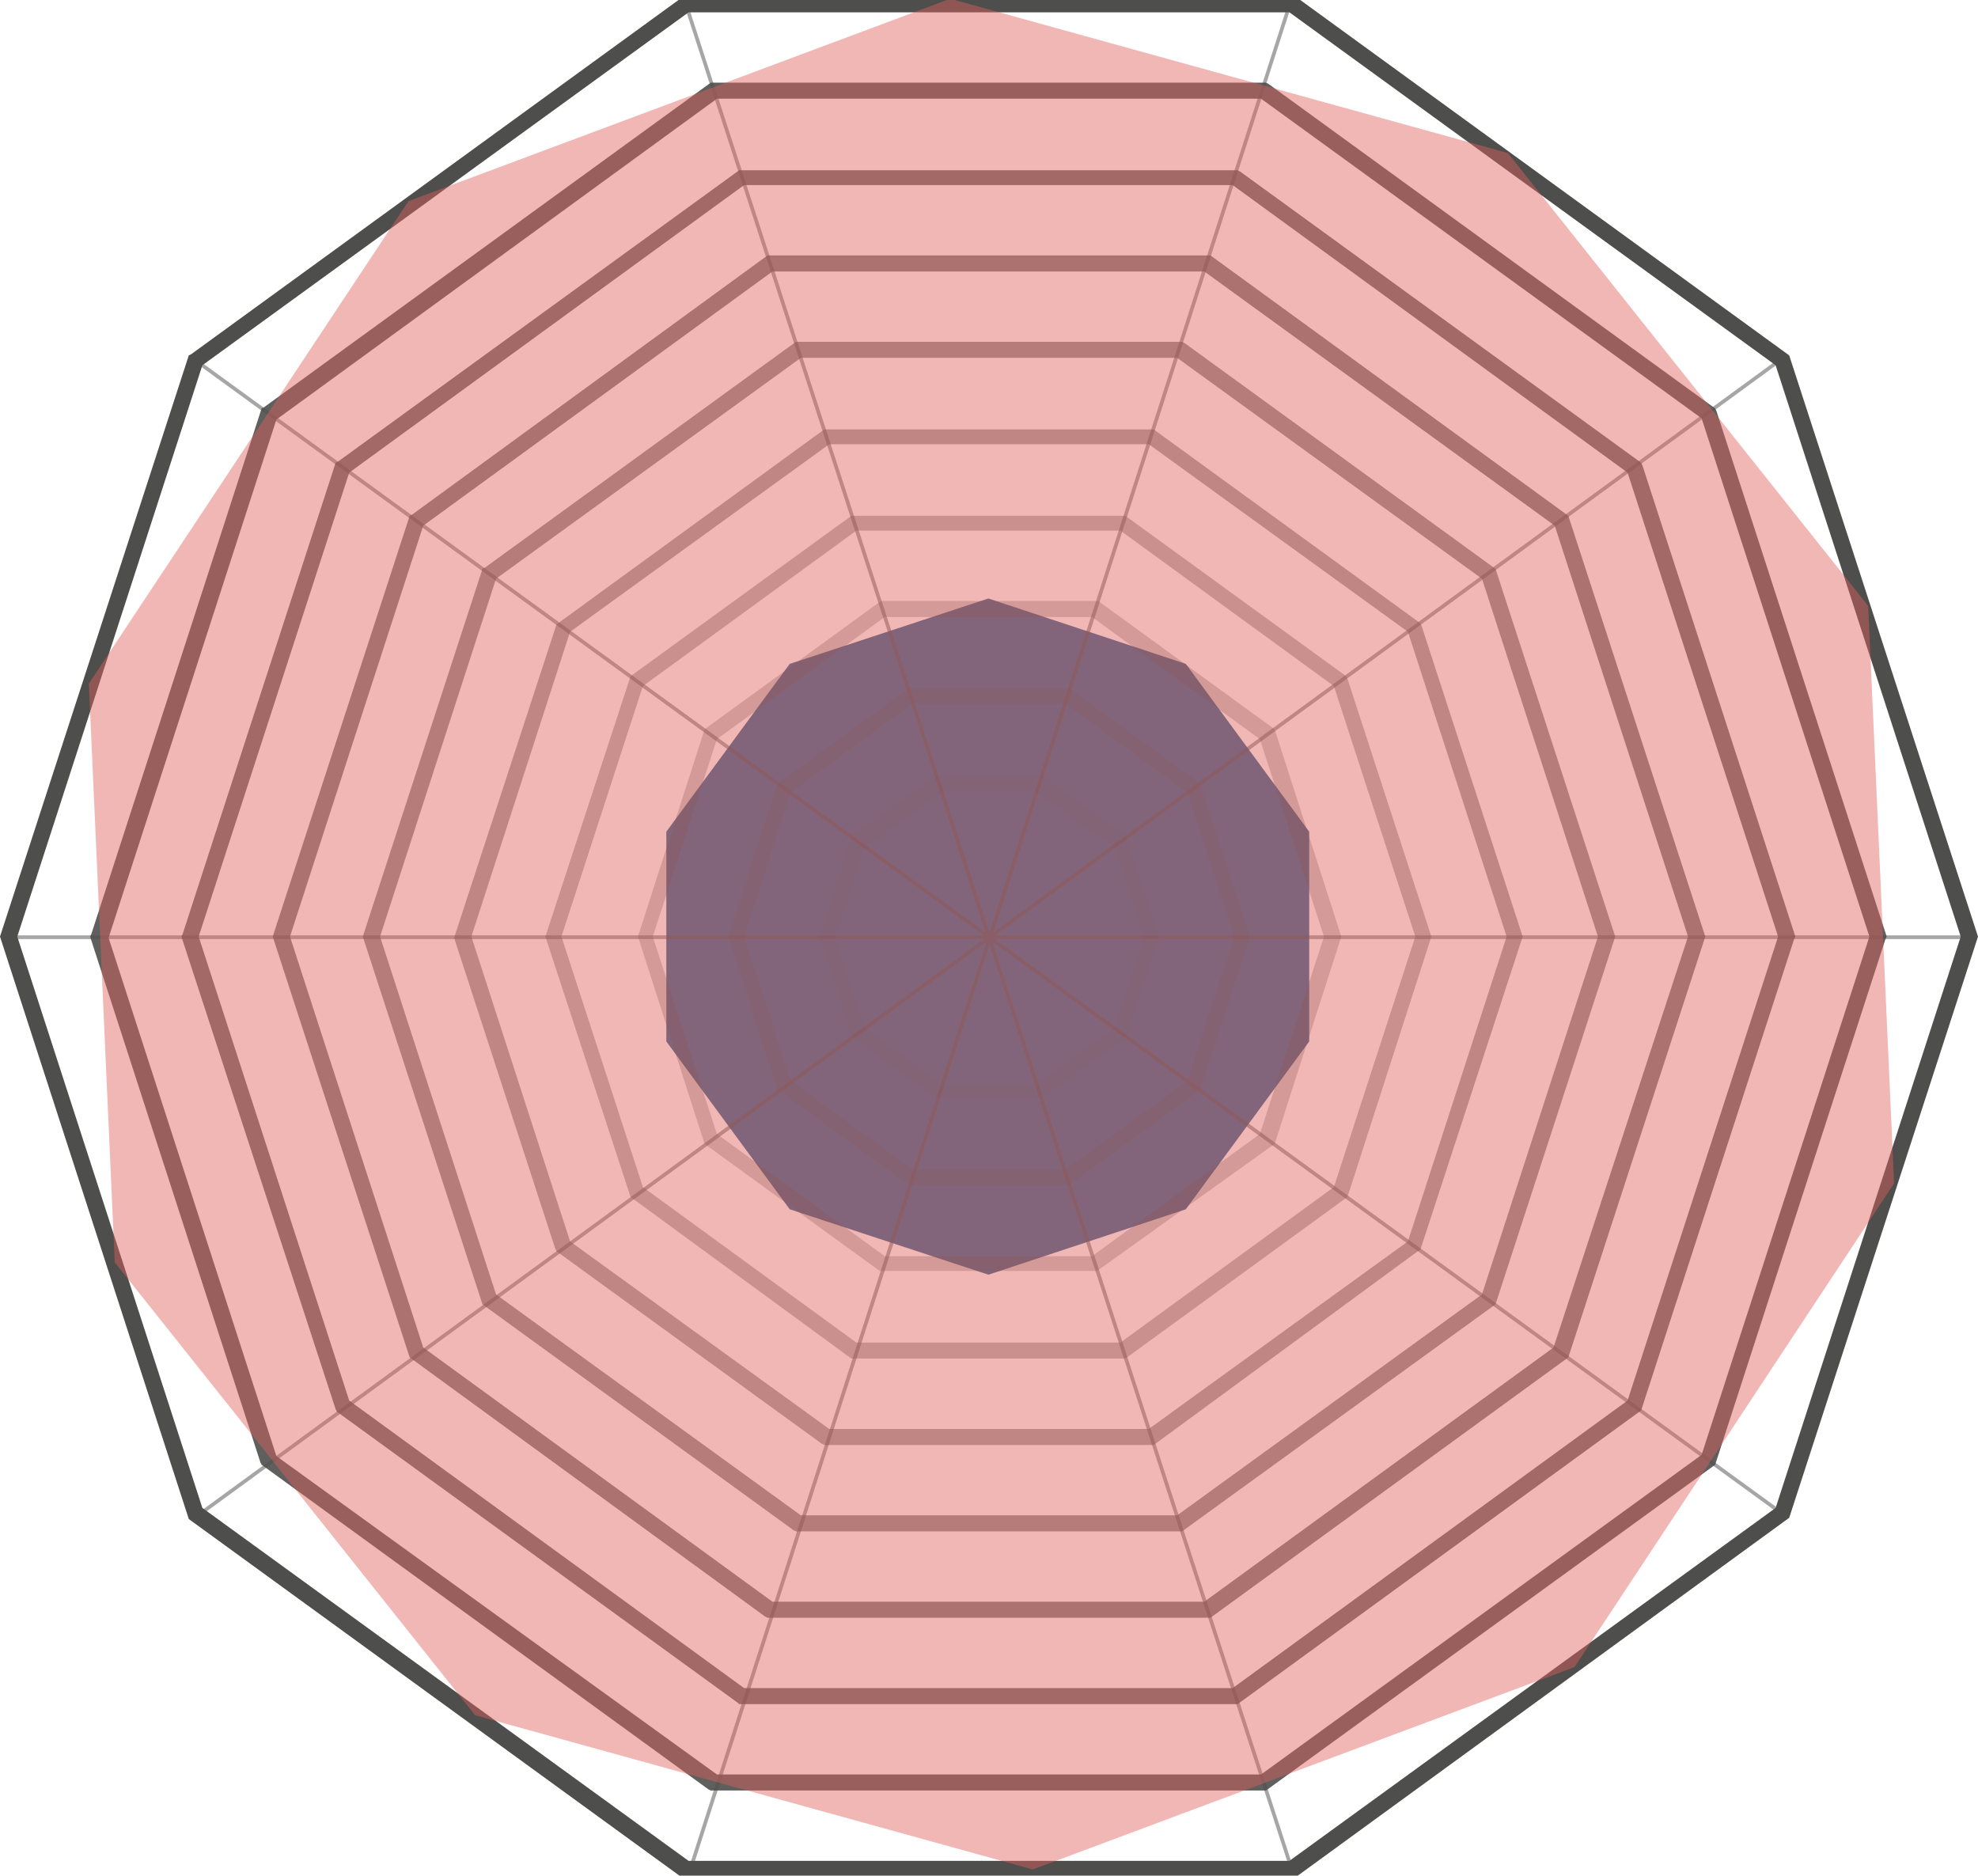 <?xml version="1.0" encoding="utf-8"?>
<!-- Generator: Adobe Illustrator 25.2.1, SVG Export Plug-In . SVG Version: 6.00 Build 0)  -->
<svg version="1.1" id="camembert_1_" xmlns="http://www.w3.org/2000/svg" xmlns:xlink="http://www.w3.org/1999/xlink" x="0px"
	 y="0px" viewBox="0 0 160.3 152" style="enable-background:new 0 0 160.3 152;" xml:space="preserve">
<style type="text/css">
	.st0{fill:#356A94;}
	.st1{fill:#4E4E4D;}
	.st2{opacity:0.9;fill:#4E4E4D;enable-background:new    ;}
	.st3{opacity:0.8;fill:#4E4E4D;enable-background:new    ;}
	.st4{opacity:0.7;fill:#4E4E4D;enable-background:new    ;}
	.st5{opacity:0.6;fill:#4E4E4D;enable-background:new    ;}
	.st6{opacity:0.5;fill:#4E4E4D;enable-background:new    ;}
	.st7{opacity:0.4;fill:#4E4E4D;enable-background:new    ;}
	.st8{opacity:0.3;fill:#4E4E4D;enable-background:new    ;}
	.st9{opacity:0.2;fill:#4E4E4D;enable-background:new    ;}
	.st10{opacity:0.1;fill:#4E4E4D;enable-background:new    ;}
	.st11{opacity:0.5;}
	.st12{opacity:0.45;fill:#E0605B;enable-background:new    ;}
</style>
<polygon id="Rond_x5F_Bleu_1_" class="st0" points="106.1,67.4 96.1,53.8 80.1,48.5 64,53.8 54,67.4 54,84.4 64,98 80.1,103.3 
	96.1,98 106.1,84.4 "/>
<g id="Toile_arraigné_1_">
	<path class="st1" d="M104.9,152.2H55.4l-0.2-0.1l-39.9-29L0,75.9l15.3-47.1l0.2-0.1l39.9-29h49.5l0.2,0.1l39.9,29l15.3,47.1
		L145,123L104.9,152.2z M55.8,150.8h48.7l39.4-28.6l15-46.3l-15-46.3L104.5,1H55.8L16.4,29.6l-15,46.3l15,46.3L55.8,150.8z"/>
	<path class="st2" d="M102.6,145.1h-45l-0.2-0.1l-36.2-26.3l-0.1-0.2L7.3,75.9l0.1-0.2l13.8-42.6l0.2-0.1L57.6,6.7h45l0.2,0.1
		L139,33.1l0.1,0.2l13.8,42.6l-0.1,0.2L139,118.7L102.6,145.1z M58.1,143.8h44.1l35.7-25.9l13.6-42l-13.6-42L102.2,8H58.1L22.4,34
		L8.8,76l13.6,42L58.1,143.8z"/>
	<path class="st3" d="M100.3,138.1H59.9l-0.1-0.1l-32.5-23.6l-0.1-0.2L14.7,75.9l0.1-0.2l12.4-38.2l0.2-0.1l32.5-23.6h40.4l0.2,0.1
		L133,37.5l0.1,0.2l12.4,38.2l-0.1,0.2L133,114.3L100.3,138.1z M60.3,136.8h39.6l32-23.3l12.2-37.6l-12.2-37.6L99.9,15H60.3
		l-32,23.3L16.1,75.9l12.2,37.6L60.3,136.8z"/>
	<path class="st4" d="M98.1,131.1H62.2L62,131l-28.8-21L22.1,75.9l11.1-34.1l0.2-0.1l28.8-21h35.9l29,21.1l11.1,34.1L127.1,110
		L98.1,131.1z M62.6,129.8h35l28.3-20.6l10.9-33.3L126,42.6L97.6,22h-35L34.3,42.6L23.5,75.9l10.8,33.3L62.6,129.8z"/>
	<path class="st5" d="M95.8,124.1H64.5l-0.2-0.1l-25.2-18.3l-9.7-29.8l9.7-29.8l0.2-0.1l25.2-18.3h31.3l0.2,0.1l25.2,18.3l9.7,29.8
		l-9.7,29.8L95.8,124.1z M64.9,122.8h30.5l24.7-17.9l9.4-29l-9.4-29L95.4,29H64.9L40.2,46.9l-9.4,29l9.4,29L64.9,122.8z"/>
	<path class="st6" d="M93.5,117.1H66.8l-0.2-0.1l-21.5-15.6l-0.1-0.2L36.8,76l8.3-25.4l21.7-15.8h26.7l21.6,15.7l0.1,0.2l8.2,25.2
		l-8.3,25.4l-0.2,0.1L93.5,117.1z M67.2,115.8h25.9l21-15.2l8-24.7l-8-24.7L93.1,36H67.2l-21,15.2l-8,24.7l8,24.7L67.2,115.8z"/>
	<path class="st7" d="M91.2,110.1H69L51.1,97l-6.9-21.1l6.9-21.1l17.9-13h22.2l17.9,13l0.1,0.2l6.8,20.9L109.2,97L91.2,110.1z
		 M69.4,108.8h21.4l17.3-12.6l6.6-20.3l-6.6-20.3L90.8,43H69.4L52.1,55.6l-6.6,20.3l6.6,20.3L69.4,108.8z"/>
	<path class="st8" d="M88.9,103H71.3L57.1,92.7l-5.4-16.8l5.4-16.8l14.3-10.4H89l14.3,10.4l5.4,16.8l-5.4,16.8L88.9,103z
		 M71.7,101.8h16.8l13.6-9.9l5.2-16l-5.2-16L88.5,50H71.7l-13.6,9.9l-5.2,16l5.2,16L71.7,101.8z"/>
	<path class="st9" d="M86.7,96H73.6L63,88.3l-4-12.4l4-12.4l10.6-7.7h13.1l10.6,7.7l4,12.4l-4,12.4L86.7,96z M74,94.8h12.3l9.9-7.2
		l3.8-11.7l-3.8-11.7L86.3,57H74l-9.9,7.2l-3.8,11.7l3.8,11.7L74,94.8z"/>
	<path class="st10" d="M84.4,89h-8.5L69,84l-2.6-8.1l2.6-8.1l6.9-5h8.5l6.9,5l2.6,8.1L91.3,84L84.4,89z M76.3,87.8H84l6.3-4.5
		l2.4-7.3l-2.4-7.3L84,64.2h-7.7l-6.2,4.5L67.7,76l2.4,7.3L76.3,87.8z"/>
</g>
<g id="Toile_x5F_dessus_1_" class="st11">
	<rect x="80" y="-3.5" transform="matrix(0.951 -0.309 0.309 0.951 -19.545 28.485)" class="st1" width="0.3" height="158.9"/>
	
		<rect x="0.7" y="75.8" transform="matrix(0.808 -0.59 0.59 0.808 -29.353 61.865)" class="st1" width="158.9" height="0.3"/>
	<rect x="0.7" y="75.8" class="st1" width="158.9" height="0.3"/>
	
		<rect x="0.7" y="75.8" transform="matrix(0.306 -0.952 0.952 0.306 -16.611 129.038)" class="st1" width="158.9" height="0.3"/>
	<rect x="80" y="-3.5" transform="matrix(0.588 -0.809 0.809 0.588 -28.384 96.15)" class="st1" width="0.3" height="158.9"/>
</g>
<polygon id="Rond_x5F_rouge" class="st12" points="151.4,49.1 122.2,12.4 77,-0.1 33.1,16.3 7.2,55.4 9.3,102.3 38.5,139 
	83.7,151.5 127.6,135.1 153.5,95.9 "/>
</svg>

